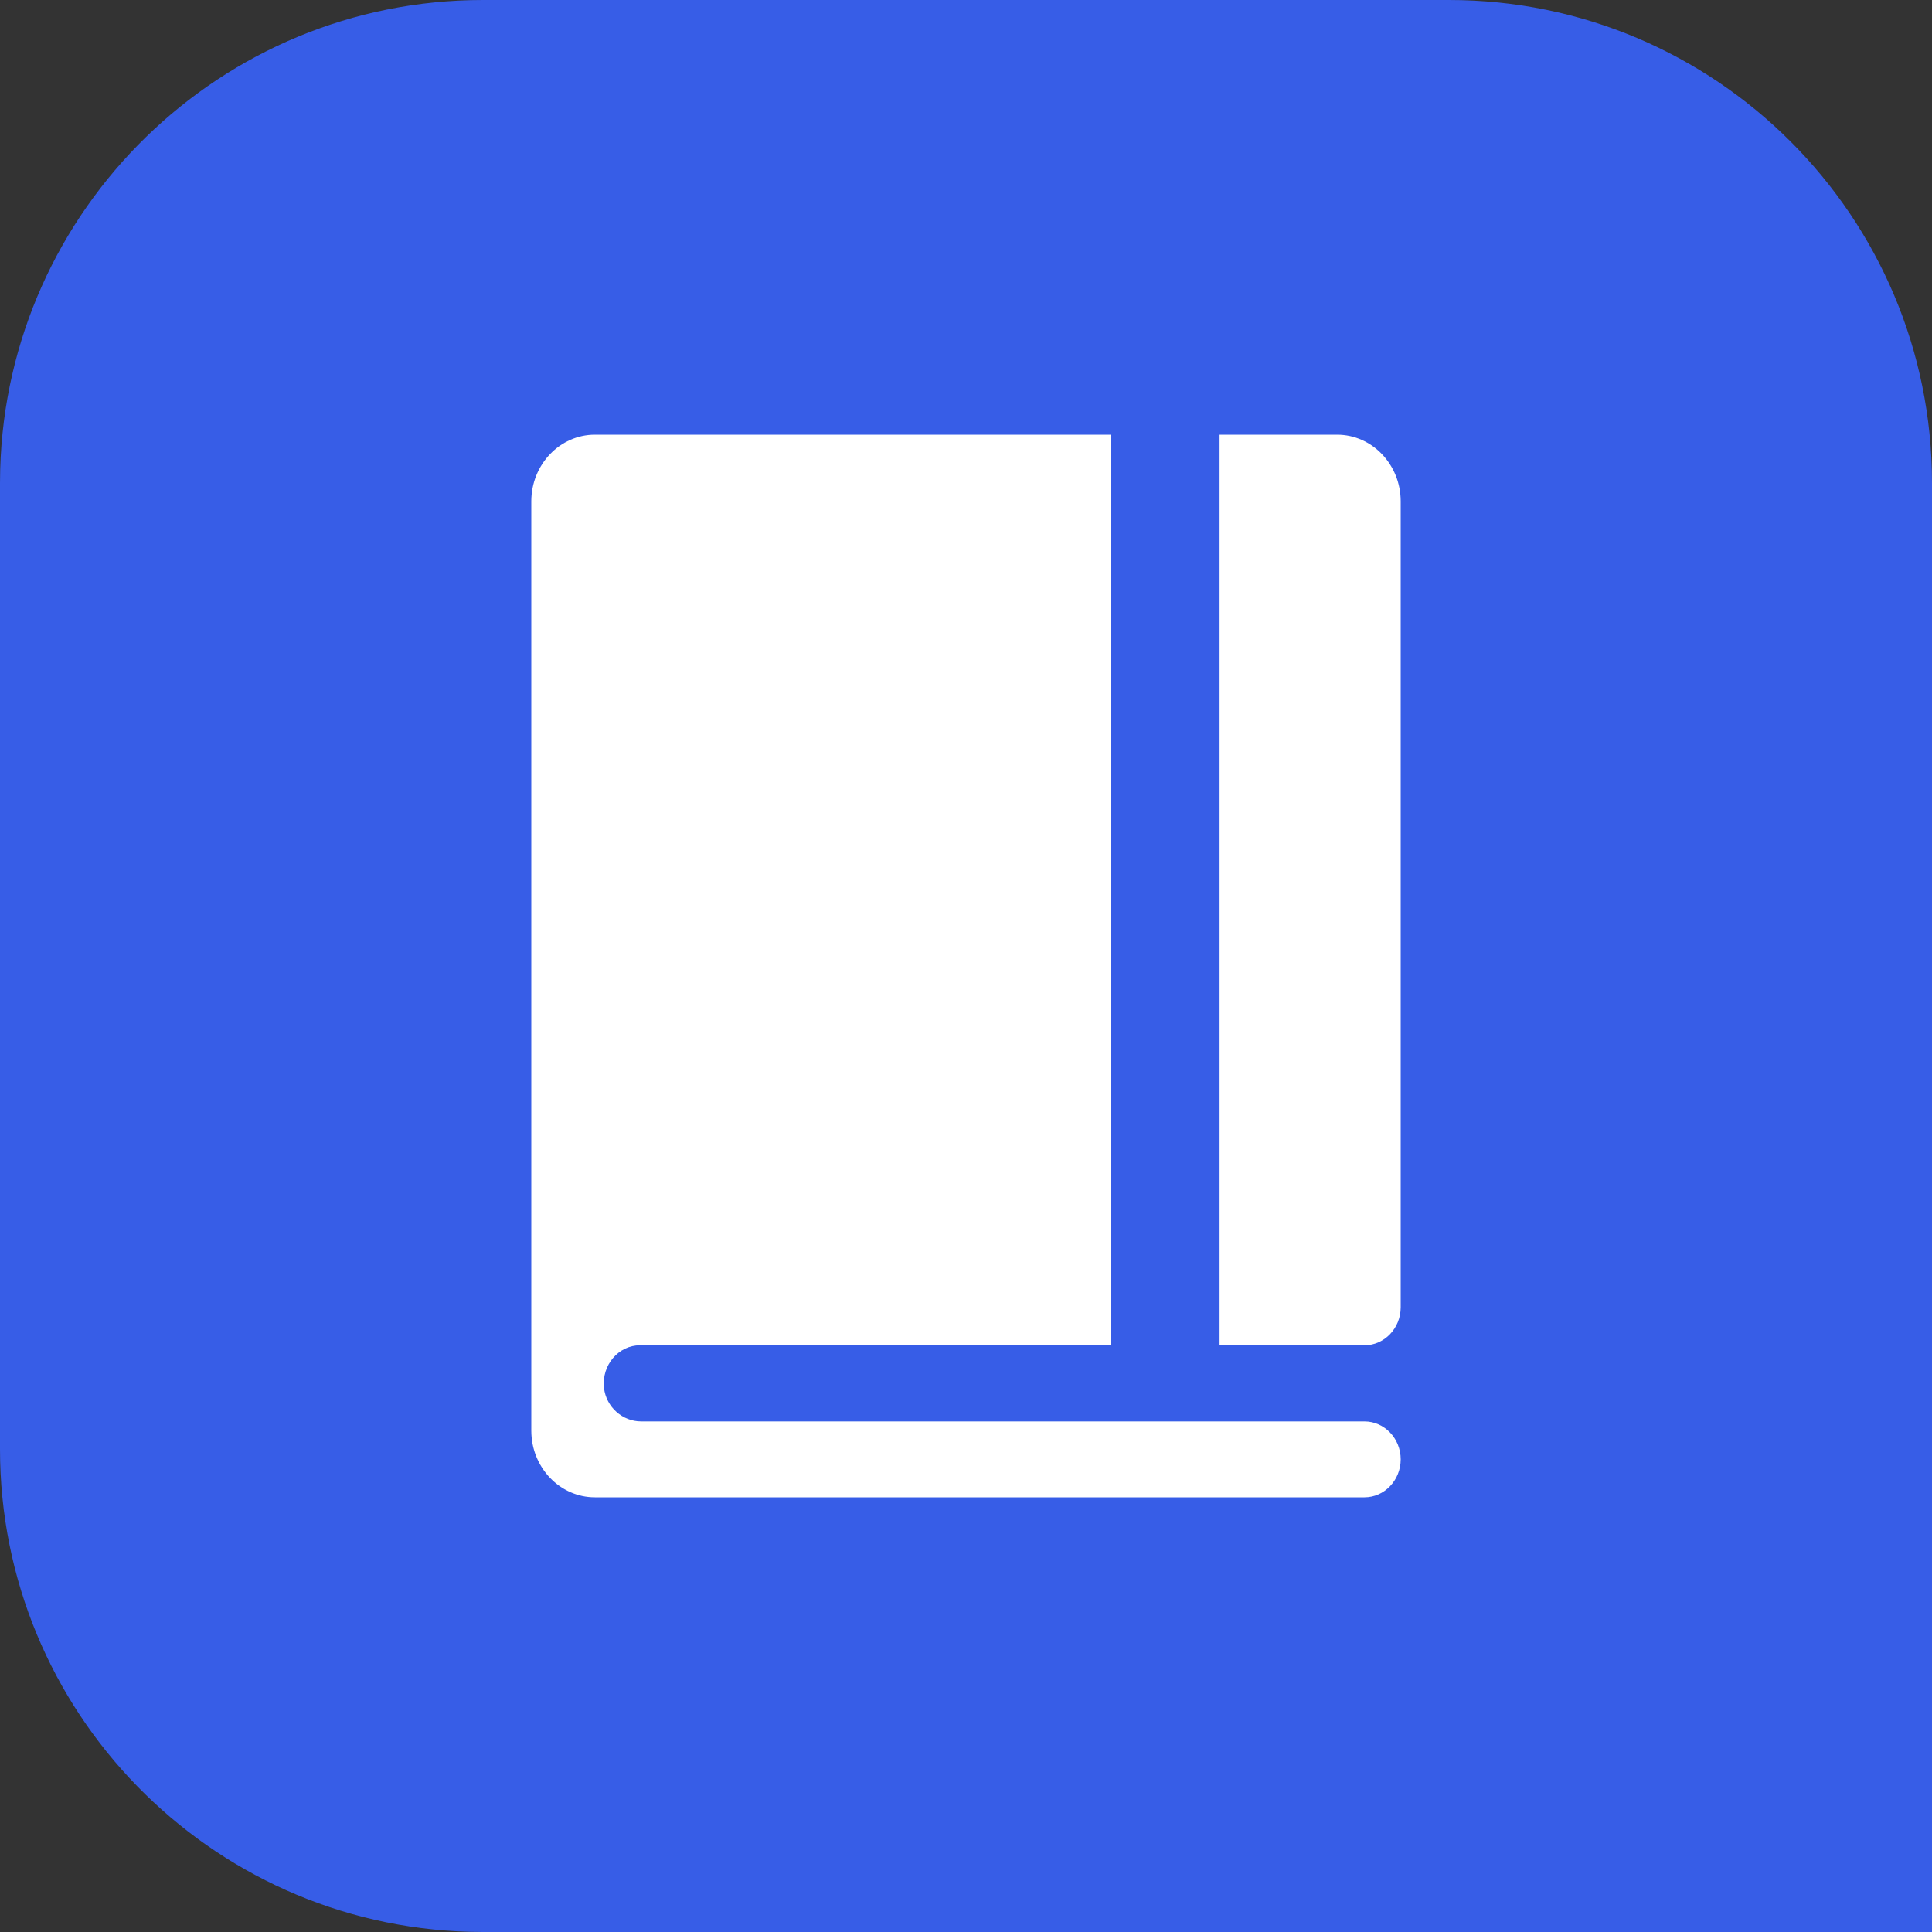 <?xml version="1.0" encoding="UTF-8"?>
<svg width="40px" height="40px" viewBox="0 0 40 40" version="1.1" xmlns="http://www.w3.org/2000/svg" xmlns:xlink="http://www.w3.org/1999/xlink">
    <rect x="0" y="0" width="40" height="40" fill="#333333" stroke="none"/>
    <title>Logos/Experts for Microsoft/Spot/Original@svg</title>
    <g id="Logos" stroke="none" stroke-width="1" fill="none" fill-rule="evenodd">
        <g id="Logos/Experts-for-Microsoft/Spot/Original">
            <path d="M9.72,39.996 C4.327,39.848 0,35.429 0,30 L0,30 L0,10 L0.004,9.72 C0.152,4.327 4.571,0 10,0 L10,0 L30,0 C35.523,0 40,4.477 40,10 L40,10 L40,40 L40,40 L10,40 Z" id="Chat-shape" fill="#375DE7"></path>
            <path d="M23,9 L23,27.853 L13.25,27.853 C12.809,27.853 12.453,28.26 12.505,28.737 C12.552,29.134 12.889,29.429 13.273,29.429 L13.273,29.429 L28.25,29.429 C28.663,29.429 29,29.782 29,30.214 C29,30.647 28.663,31 28.25,31 L28.25,31 L12.317,31 C11.591,31 11,30.381 11,29.62 L11,29.62 L11,10.38 C11,9.619 11.591,9 12.317,9 L12.317,9 L23,9 Z M27.683,9 C28.409,9 29,9.619 29,10.38 L29,10.38 L29,27.067 C29,27.499 28.663,27.853 28.25,27.853 L28.25,27.853 L25.25,27.853 L25.25,9 Z" id="Combined-Shape" fill="#FFFFFF"></path>
        </g>
    </g>
</svg>